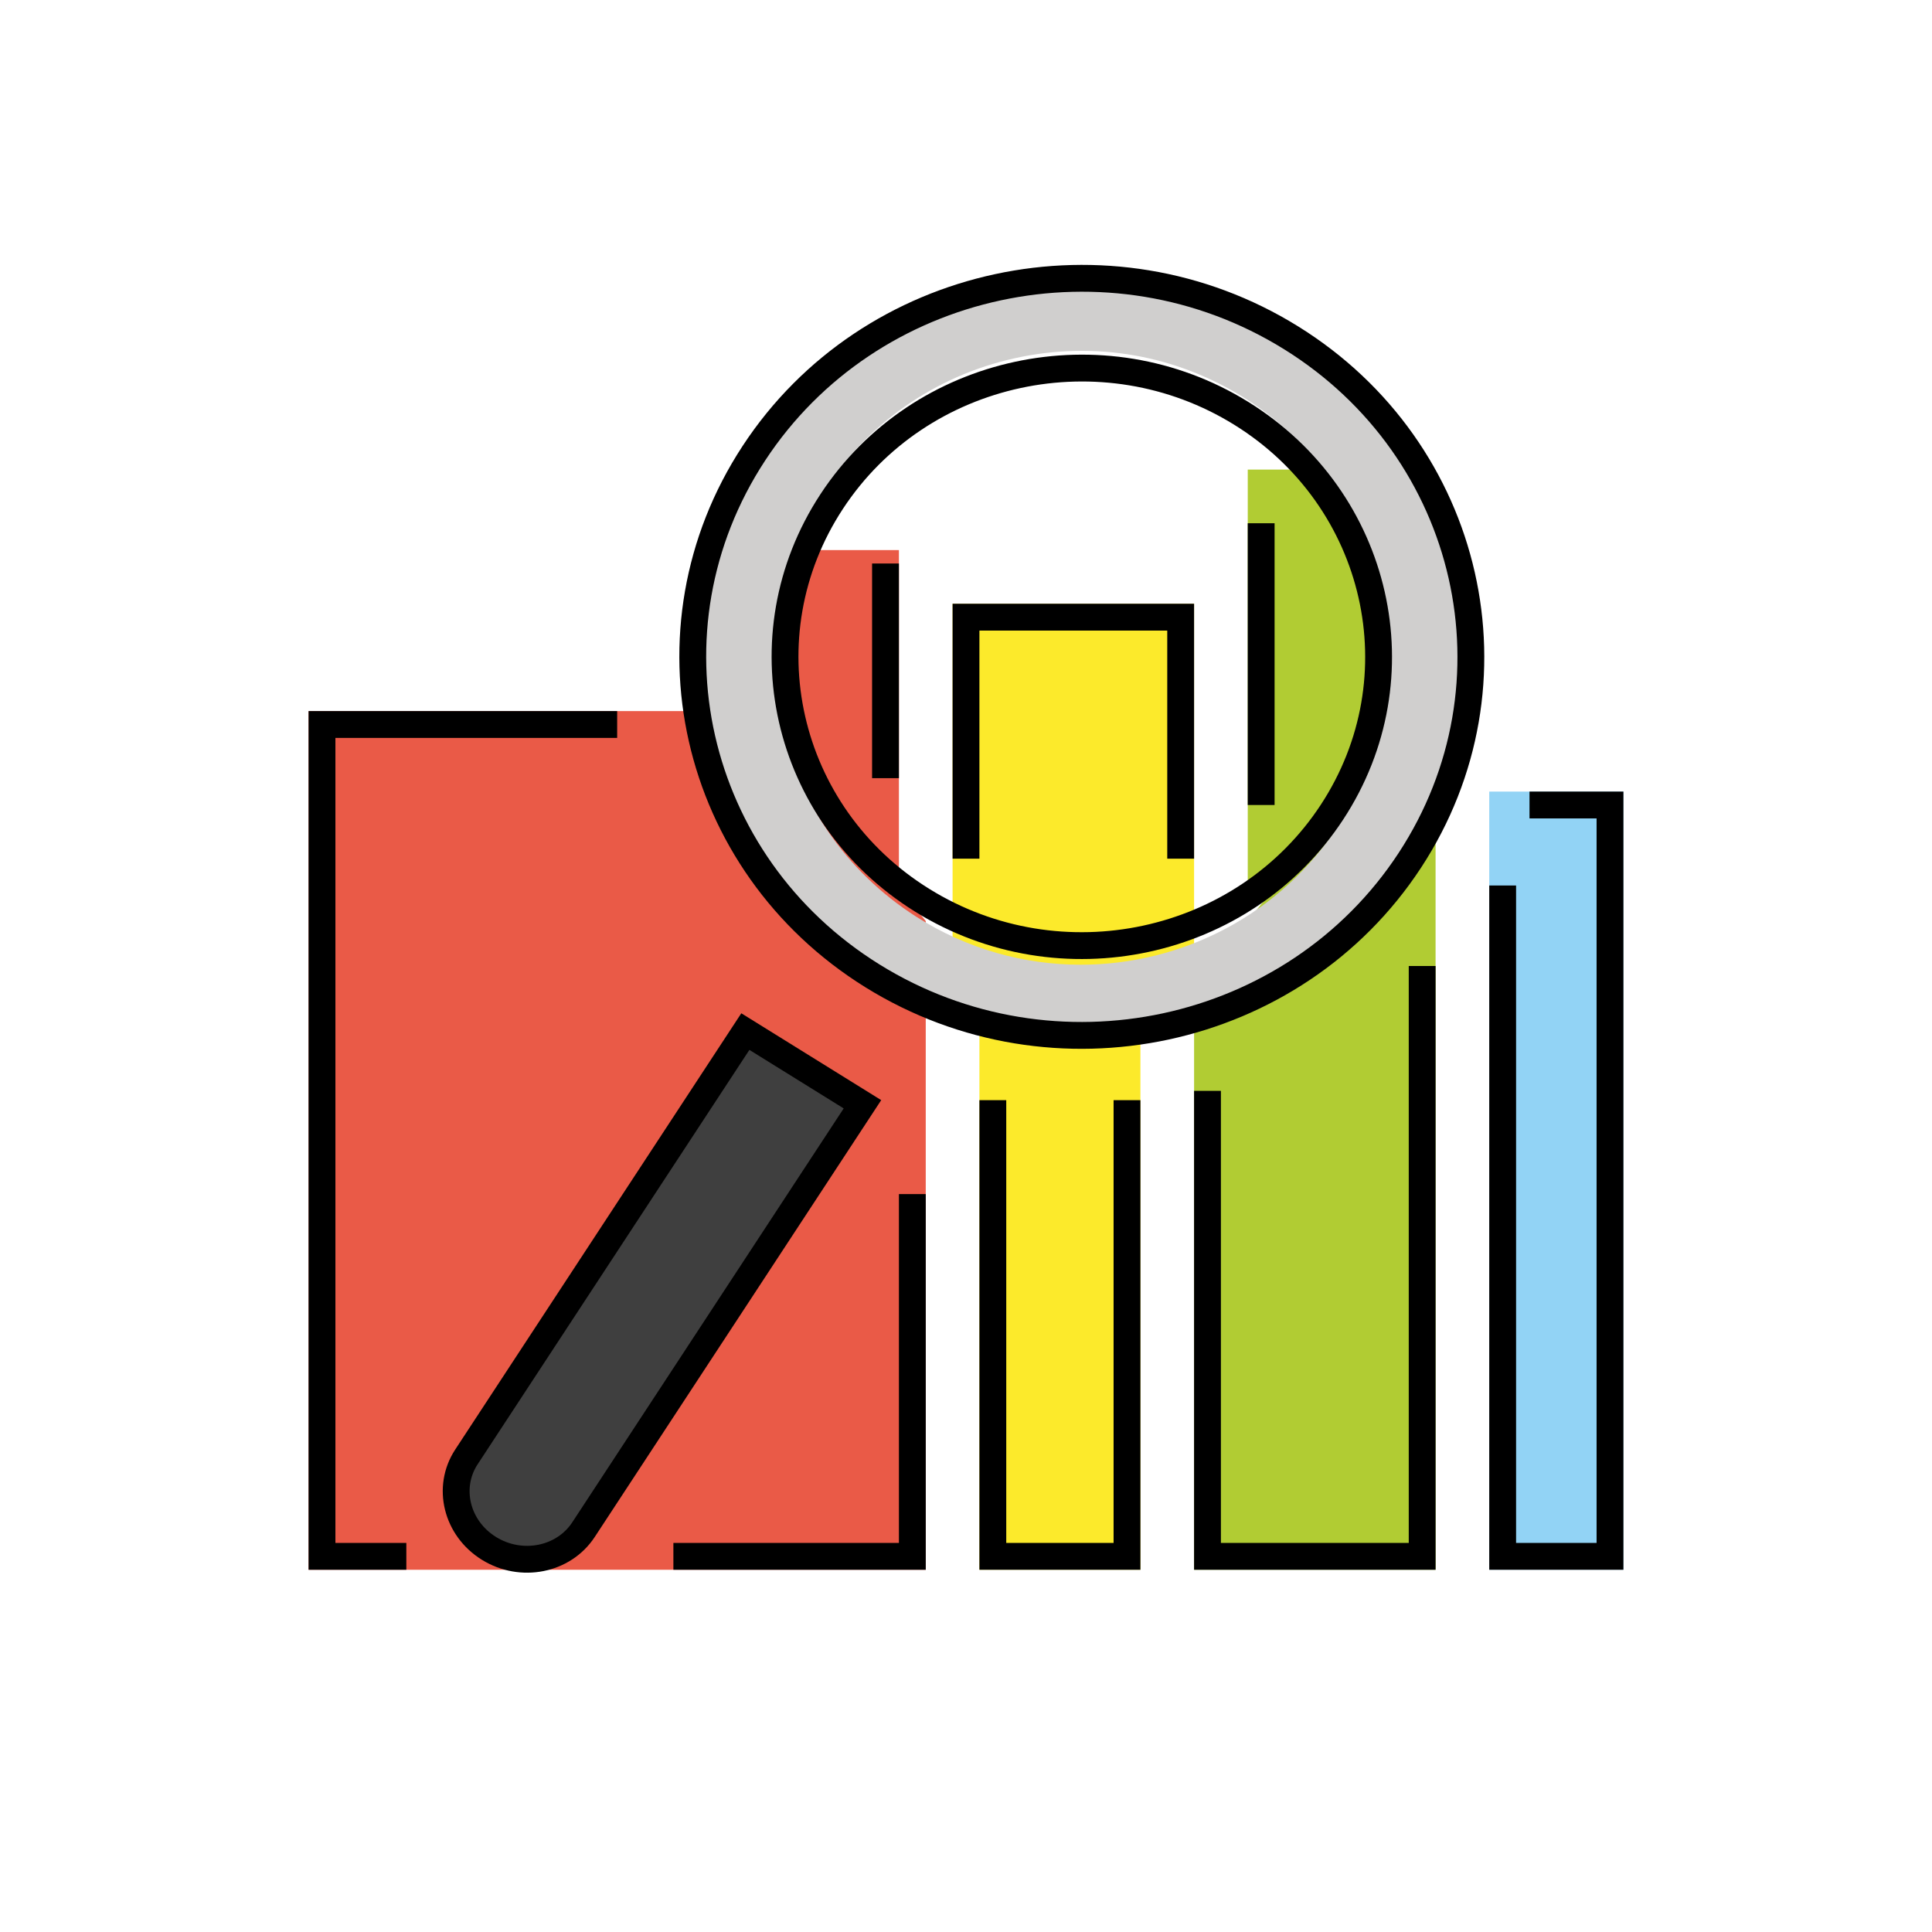 <svg id="emoji" viewBox="0 0 72 72" xmlns="http://www.w3.org/2000/svg" width="64" height="64">
  <g id="color">
    <path fill="#B1CC33" stroke="#B1CC33" strokeLinejoin="round" strokeWidth="2" d="M45 37L53 27V58H45V37Z"/>
    <path fill="#EA5A47" stroke="#EA5A47" strokeLinejoin="round" strokeWidth="2" d="M34 34.5L27.95 27H12V58H34V34.5Z"/>
    <rect x="37" y="37" width="5" height="21" fill="#FCEA2B" stroke="#FCEA2B" strokeLinejoin="round" strokeWidth="2"/>
    <rect x="36" y="23" width="8" height="14" fill="#FCEA2B" stroke="#FCEA2B" strokeLinejoin="round" strokeWidth="2"/>
    <rect x="47" y="18" width="4" height="15" fill="#B1CC33" stroke="#B1CC33" strokeLinejoin="round" strokeWidth="2"/>
    <rect width="4" height="12" transform="matrix(-1 0 0 1 33 21)" fill="#EA5A47" stroke="#EA5A47" strokeLinejoin="round" strokeWidth="2"/>
    <path fill="#D0CFCE" d="M48.101 12.283C44.833 10.199 40.95 9.511 37.164 10.346C33.379 11.182 30.146 13.443 28.06 16.71C23.756 23.456 25.742 32.447 32.488 36.752C39.233 41.056 48.223 39.071 52.529 32.324C54.614 29.057 55.302 25.172 54.466 21.387C53.629 17.602 51.37 14.369 48.101 12.283ZM49.937 30.671C47.759 34.085 44.056 35.952 40.276 35.952C38.172 35.953 36.044 35.373 34.142 34.16C28.825 30.767 27.26 23.68 30.653 18.364C32.296 15.789 34.844 14.007 37.828 13.348C40.812 12.69 43.872 13.231 46.448 14.875C49.024 16.518 50.805 19.066 51.464 22.05C52.124 25.033 51.581 28.094 49.937 30.671Z"/>
    <path fill="#3F3F3F" d="M27.767 38.307L20.849 48.642L17.138 54.457C16.66 55.207 17.518 57.668 18.267 58.146C18.629 58.376 20.8 58.157 20.8 58.157L32.324 40.965L27.767 38.307Z"/>
    <rect x="56" y="30" width="4" height="28" fill="#92D3F5" stroke="#92D3F5" strokeLinejoin="round" strokeWidth="2"/>
  </g>
  <g id="line">
    <path fill="none" stroke="#000" strokeLinecap="round" strokeLinejoin="round" strokeWidth="2" d="M34 44.5V58H25.095M23 27H12V58H15.143"/>
    <path fill="none" stroke="#000" strokeLinecap="round" strokeLinejoin="round" strokeWidth="2" d="M36 32V23H44V32"/>
    <path fill="none" stroke="#000" strokeLinecap="round" strokeWidth="2" d="M47 19.5V30"/>
    <path fill="none" stroke="#000" strokeLinecap="round" strokeLinejoin="round" strokeWidth="2" d="M37 41V58H42V41"/>
    <path fill="none" stroke="#000" strokeLinecap="round" strokeLinejoin="round" strokeWidth="2" d="M45 40.653V58H53V36"/>
    <path fill="none" stroke="#000" strokeLinecap="round" strokeLinejoin="round" strokeWidth="2" d="M57 30H60V58H56V44V33"/>
    <path fill="none" stroke="#000" strokeLinecap="round" strokeLinejoin="round" strokeMiterlimit="10" strokeWidth="2" d="M52.537 32.067C56.844 25.499 54.864 16.778 48.114 12.588C41.364 8.397 32.402 10.324 28.095 16.891C23.788 23.459 25.768 32.18 32.518 36.37C39.267 40.561 48.23 38.634 52.537 32.067Z"/>
    <path fill="none" stroke="#000" strokeLinecap="round" strokeLinejoin="round" strokeMiterlimit="10" strokeWidth="2" d="M49.639 30.267C52.924 25.257 51.413 18.604 46.265 15.408C41.116 12.211 34.279 13.681 30.994 18.691C27.708 23.701 29.219 30.353 34.367 33.55C39.516 36.747 46.353 35.277 49.639 30.267Z"/>
    <path fill="none" stroke="#000" strokeLinecap="round" strokeLinejoin="round" strokeMiterlimit="10" strokeWidth="2" d="M27.777 38.444L32.141 41.153L21.745 57.006C21.002 58.139 19.424 58.45 18.219 57.702C17.014 56.954 16.639 55.43 17.381 54.297L27.777 38.444Z"/>
    <path fill="none" stroke="#000" strokeLinecap="round" strokeWidth="2" d="M33 21V29"/>
  </g>
</svg>

